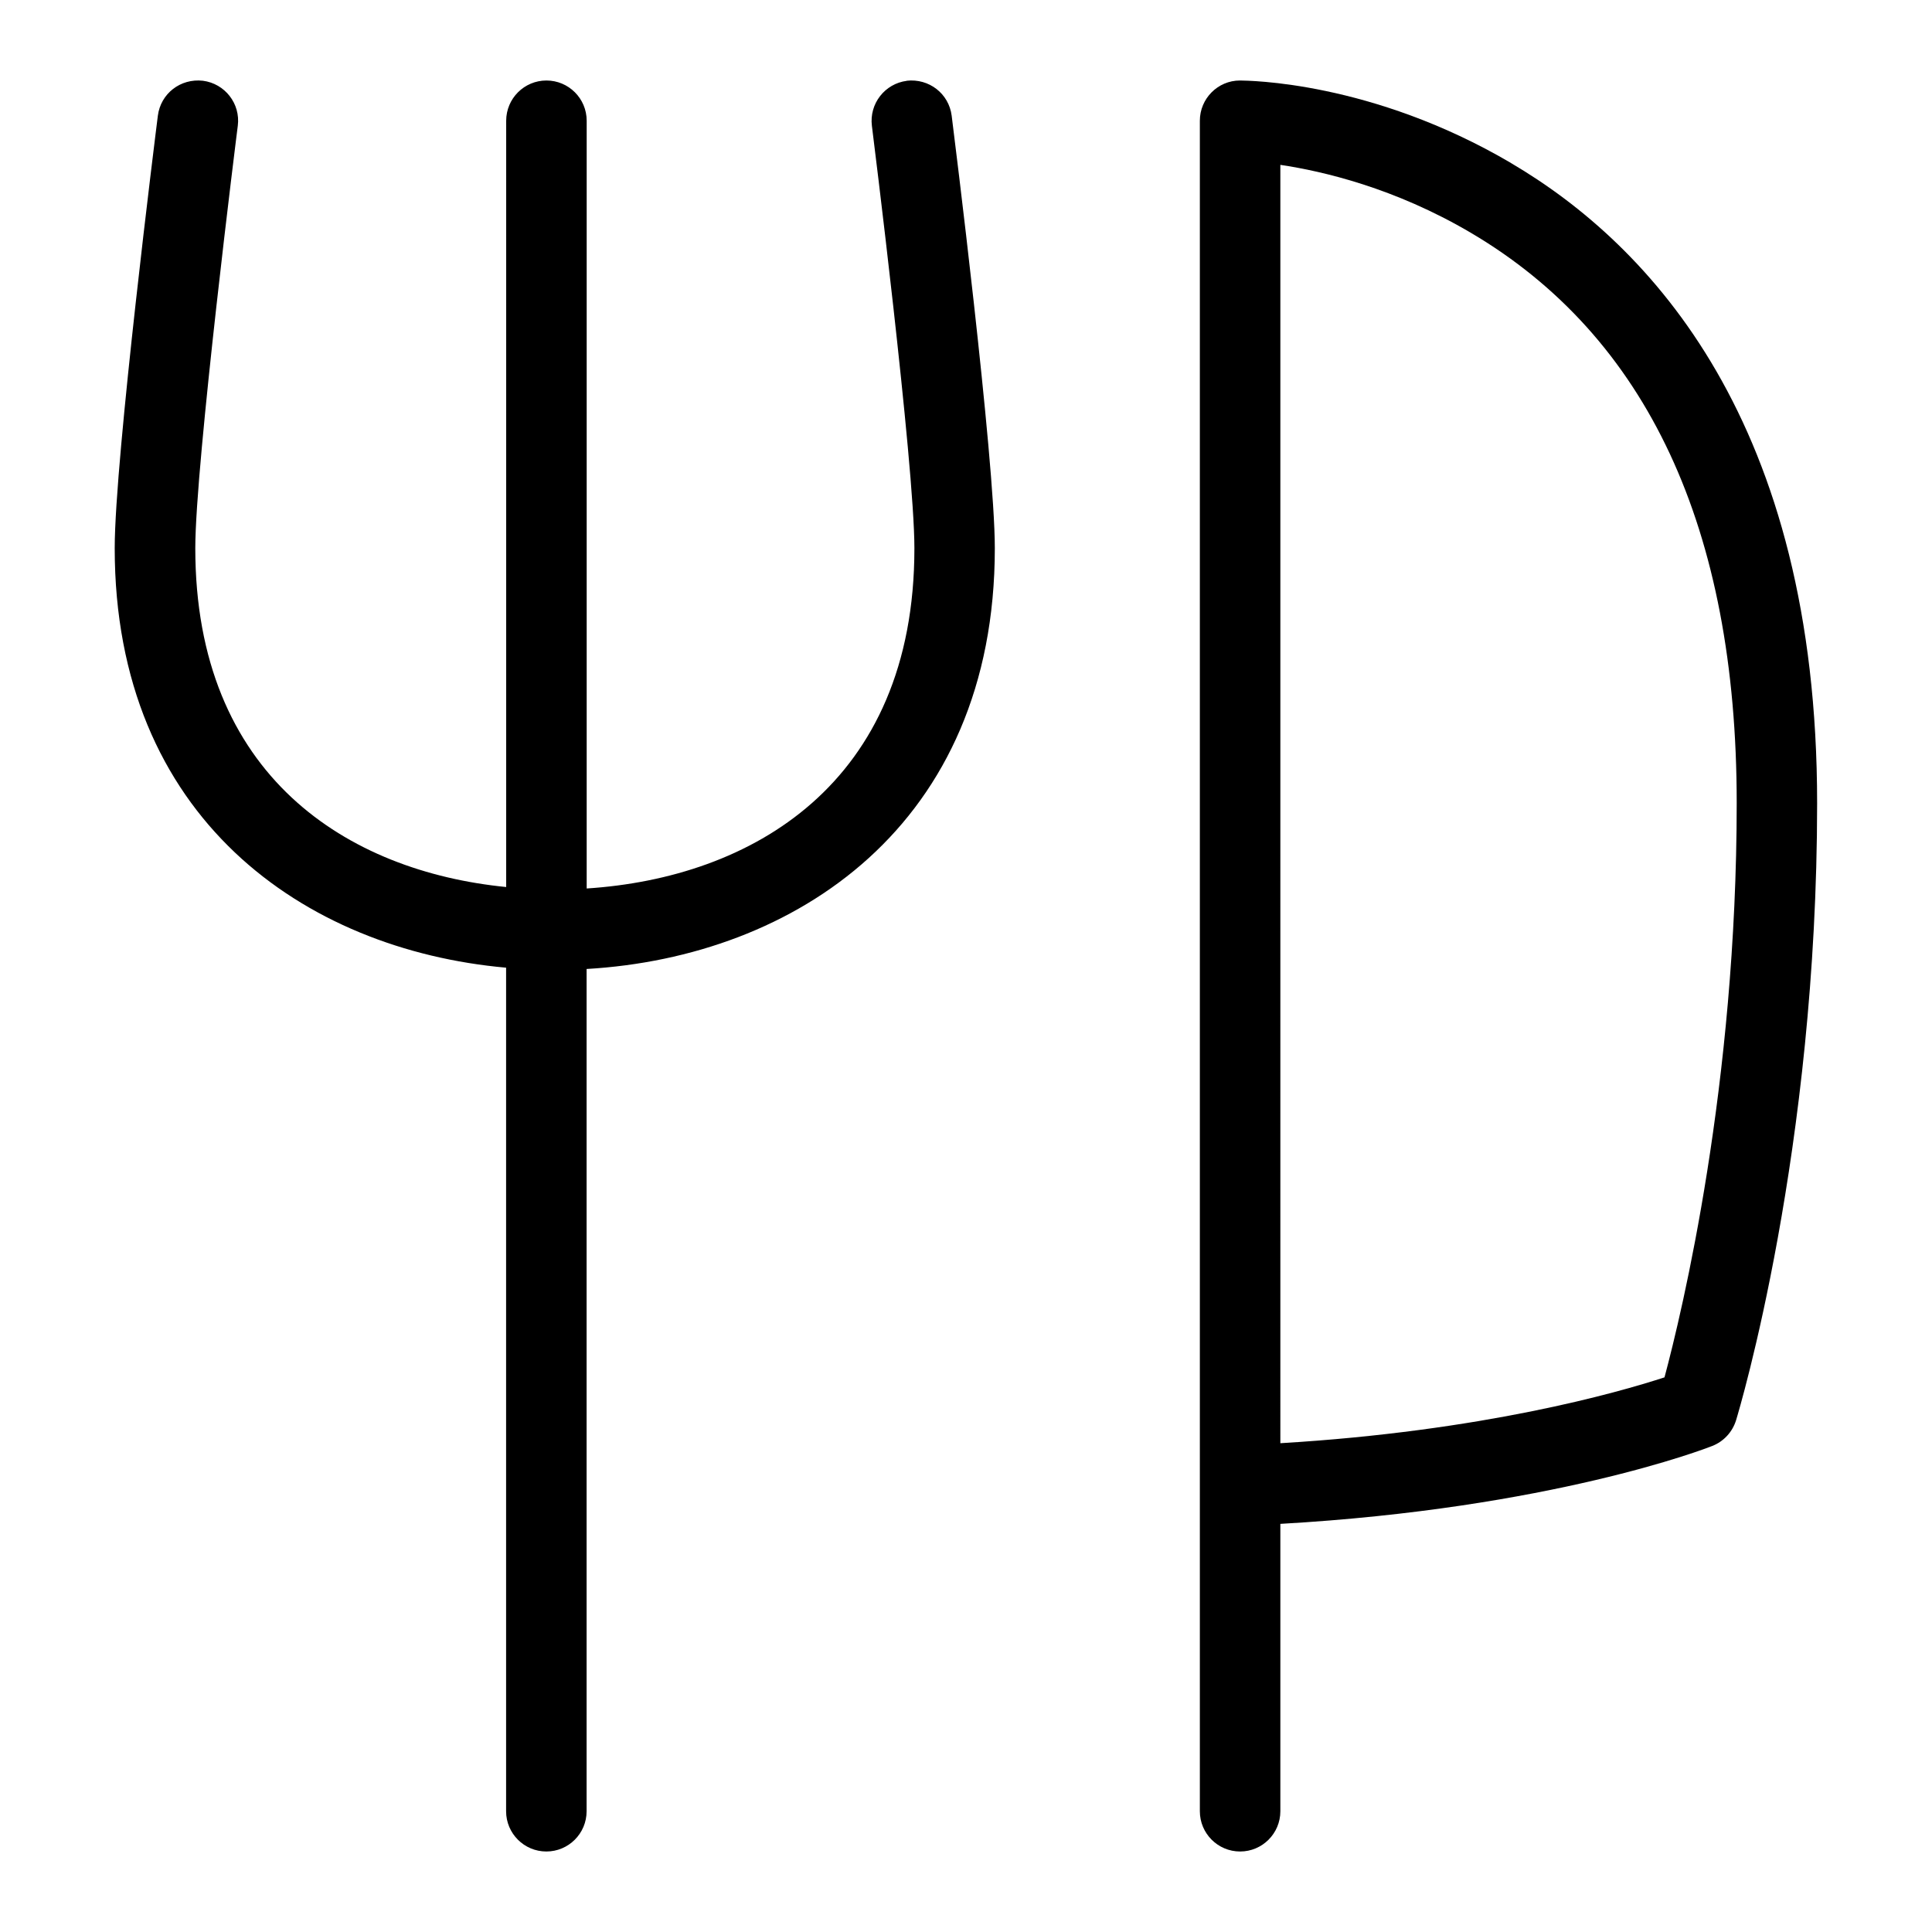 <?xml version="1.0" encoding="UTF-8"?>
<svg xmlns="http://www.w3.org/2000/svg" id="Layer_1" data-name="Layer 1" viewBox="0 0 24 24">
  <path d="M11.265,1.004c-.274,.035-.468,.285-.434,.559,.005,.042,.528,4.199,.528,5.248,0,2.935-2.035,4.095-4.071,4.226V1.5c0-.276-.224-.5-.5-.5s-.5,.224-.5,.5V11.019c-1.964-.195-3.862-1.374-3.862-4.209,0-1.049,.522-5.206,.528-5.248,.035-.274-.16-.524-.434-.559-.279-.031-.524,.16-.559,.434-.022,.173-.536,4.262-.536,5.373,0,3.35,2.354,4.987,4.862,5.211v10.479c0,.276,.224,.5,.5,.5s.5-.224,.5-.5V12.037c2.585-.15,5.071-1.783,5.071-5.227,0-1.111-.514-5.199-.536-5.373-.035-.274-.281-.465-.559-.434Z"/>
  <path d="M18.772,2.026c-1.734-1.02-3.274-1.024-3.369-1.026-.275,0-.498,.225-.498,.5V22.5c0,.276,.224,.5,.5,.5s.5-.224,.5-.5v-3.57c3.359-.191,5.283-.935,5.366-.968,.142-.056,.25-.174,.295-.319,.041-.135,1.007-3.356,1.007-7.666,0-4.724-2.068-6.931-3.802-7.951Zm1.905,15.084c-.583,.19-2.256,.668-4.772,.818V2.048c.53,.079,1.419,.287,2.36,.84,2.196,1.291,3.309,3.676,3.309,7.088,0,3.5-.678,6.316-.897,7.134Z"/>
</svg>
